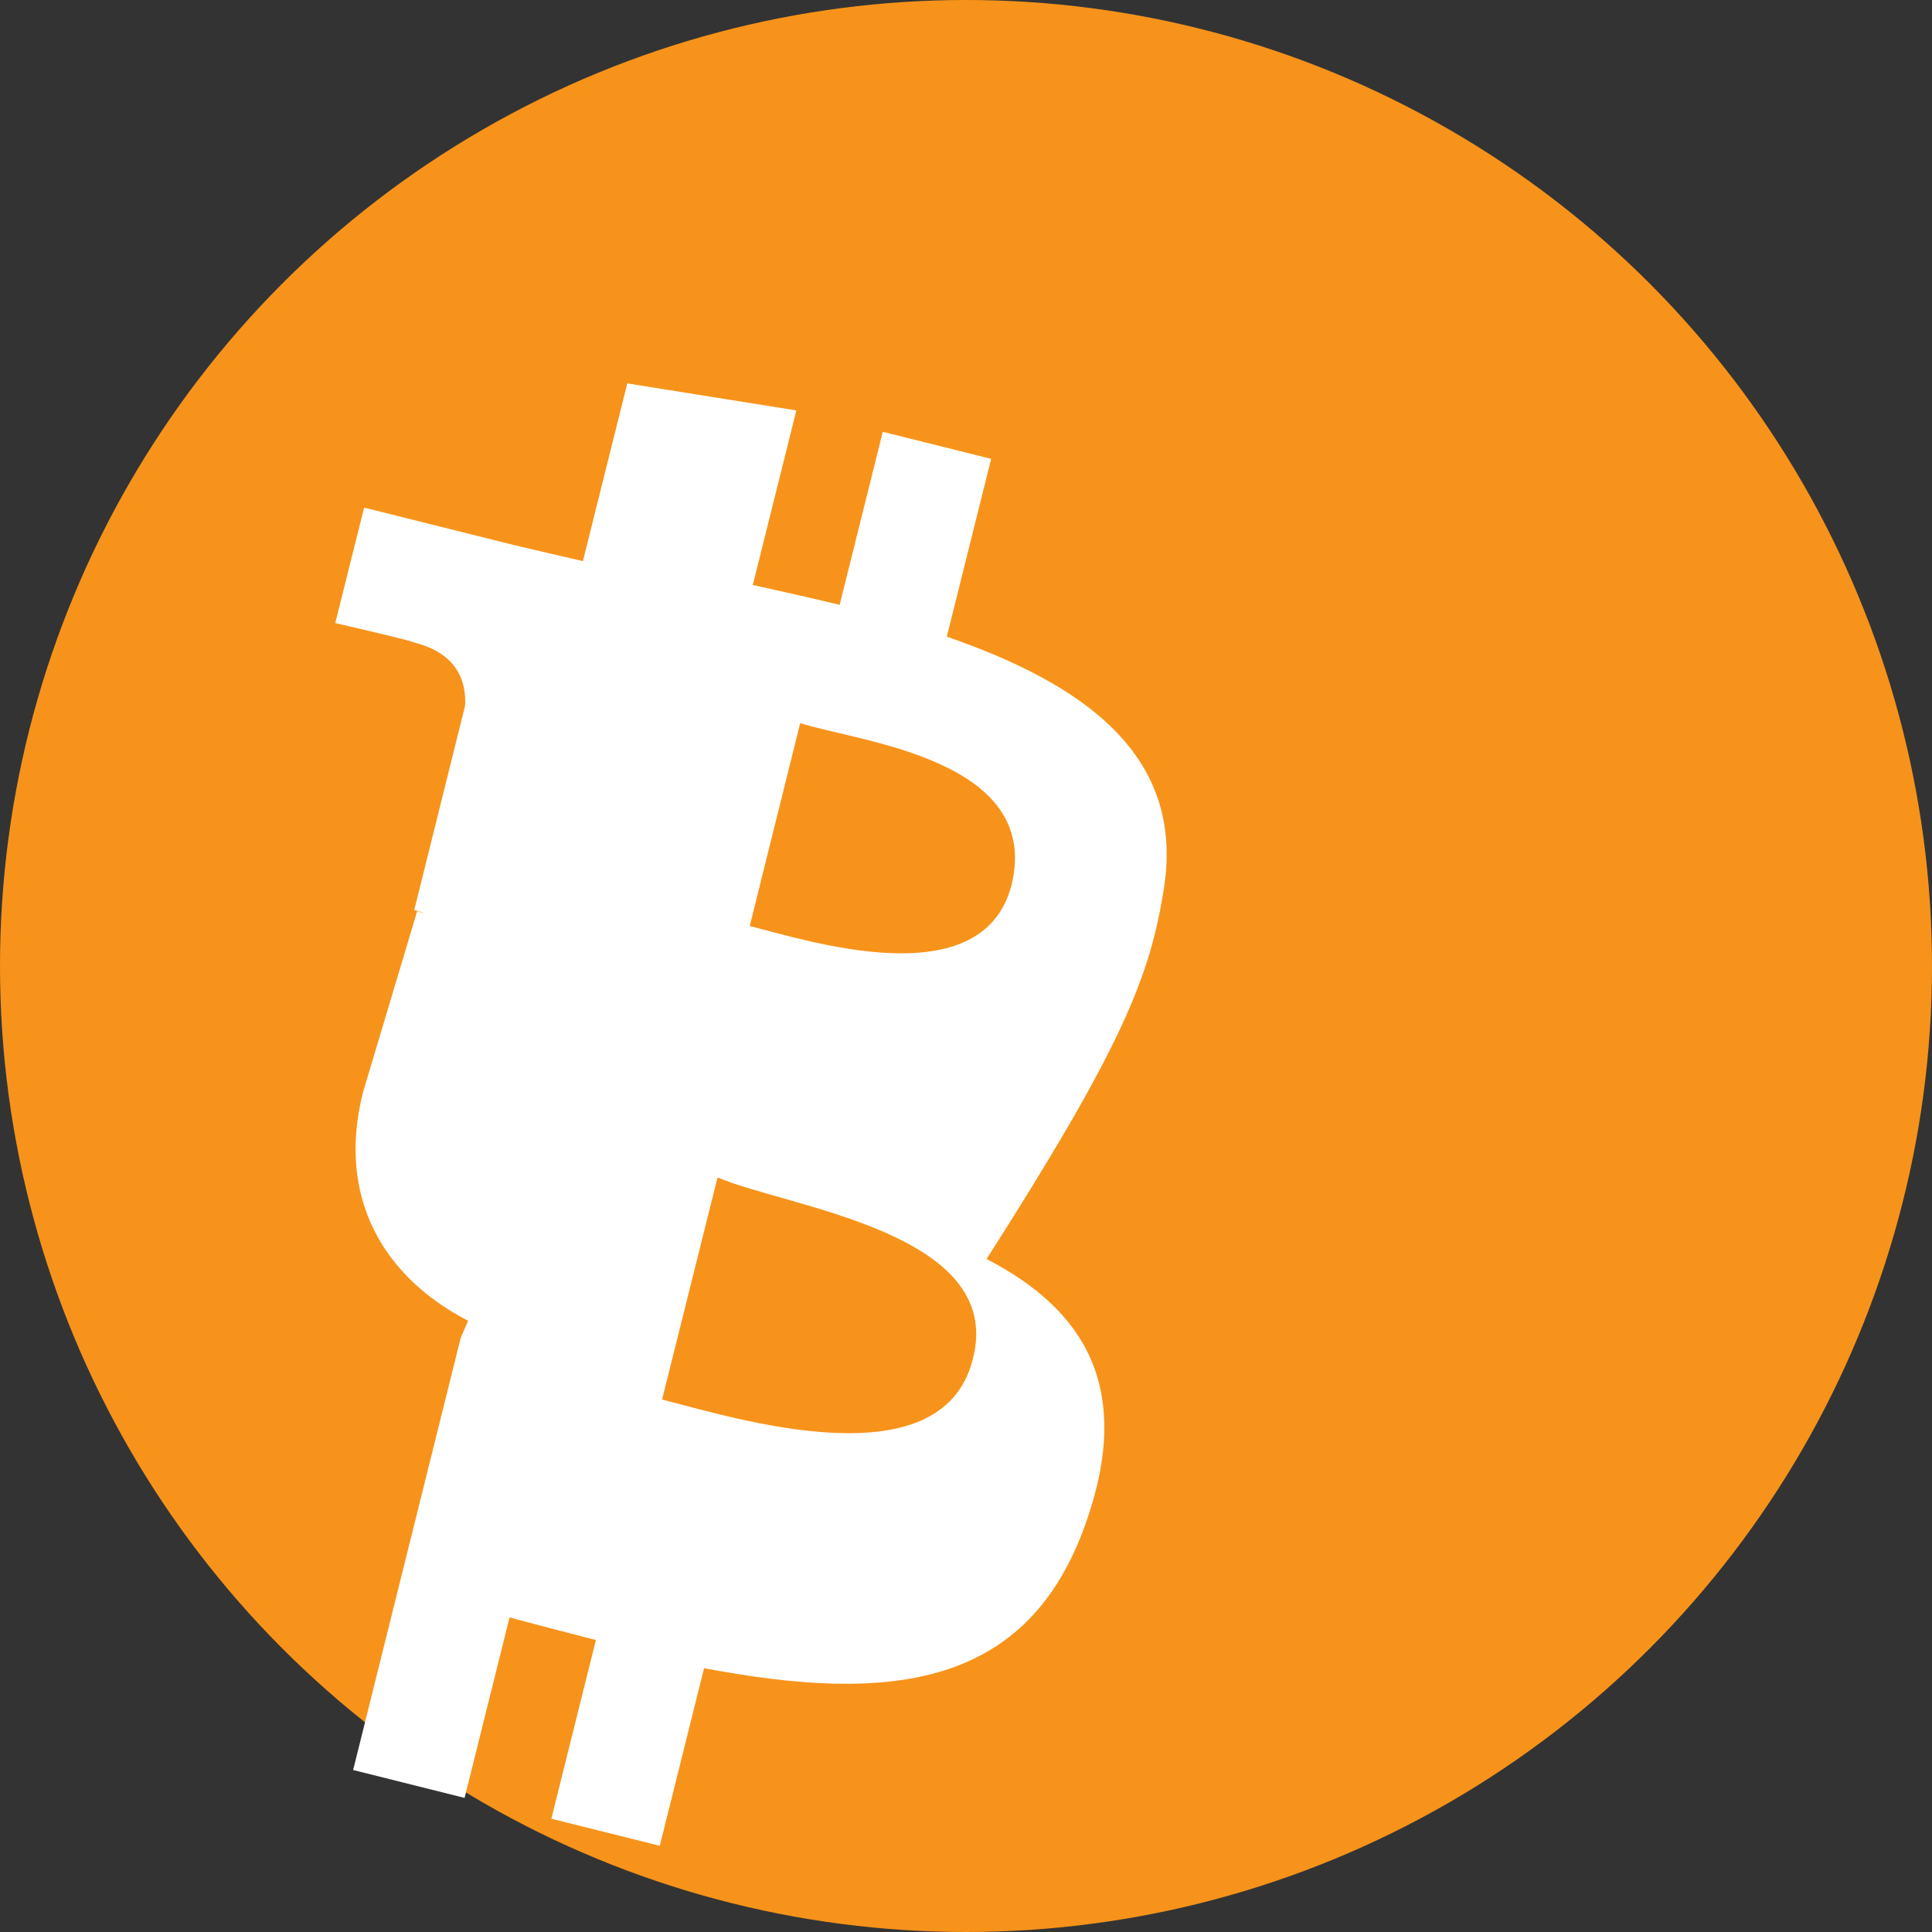 <svg version="1.1" id="Layer_1" xmlns="http://www.w3.org/2000/svg" xmlns:xlink="http://www.w3.org/1999/xlink" viewBox="0 0 32 32" xml:space="preserve">
<rect x="0" y="0" width="32" height="32" fill="#333333" stroke="none"/>
<g>
  <circle style="fill:#F7931A;" cx="16" cy="16" r="16"/>
  <path style="fill:#FFFFFF;" d="M19.283,14.682c0.326-2.18-1.333-3.353-3.601-4.137l0.735-2.945l-1.795-0.448l-0.715,2.866
    c-0.472-0.115-0.956-0.222-1.438-0.329l0.721-2.891L10.39,6.35L9.655,9.294c-0.389-0.09-0.774-0.179-1.15-0.268l0,0l-2.474-0.618
    l-0.478,1.912c0,0,1.335,0.307,1.308,0.323c0.73,0.182,0.864,0.665,0.842,1.047l-0.842,3.384c0.05,0.012,0.115,0.03,0.188,0.057
    c-0.048-0.012-0.094-0.025-0.14-0.037L6.01,18.1c-0.436,1.742,0.345,3.053,1.744,3.777c-0.04,0.093-0.084,0.187-0.123,0.282
    l-1.782,7.158l1.846,0.462l0.745-2.99c0.489,0.133,0.964,0.255,1.43,0.375l-0.738,2.96l1.796,0.448l0.734-2.942
    c3.064,0.582,5.367,0.347,6.33-2.424c0.782-2.23-0.039-3.518-1.651-4.353C18.583,17.34,19.053,16.182,19.283,14.682z
    M16.113,22.51c-0.517,2.077-4.011,0.954-5.147,0.671l0.919-3.679C13.052,20.002,16.661,20.411,16.113,22.51z M16.758,14.644
    c-0.472,1.888-3.391,0.929-4.34,0.694l0.836-3.361C14.205,12.286,17.25,12.565,16.758,14.644z"/>
</g>
</svg>
